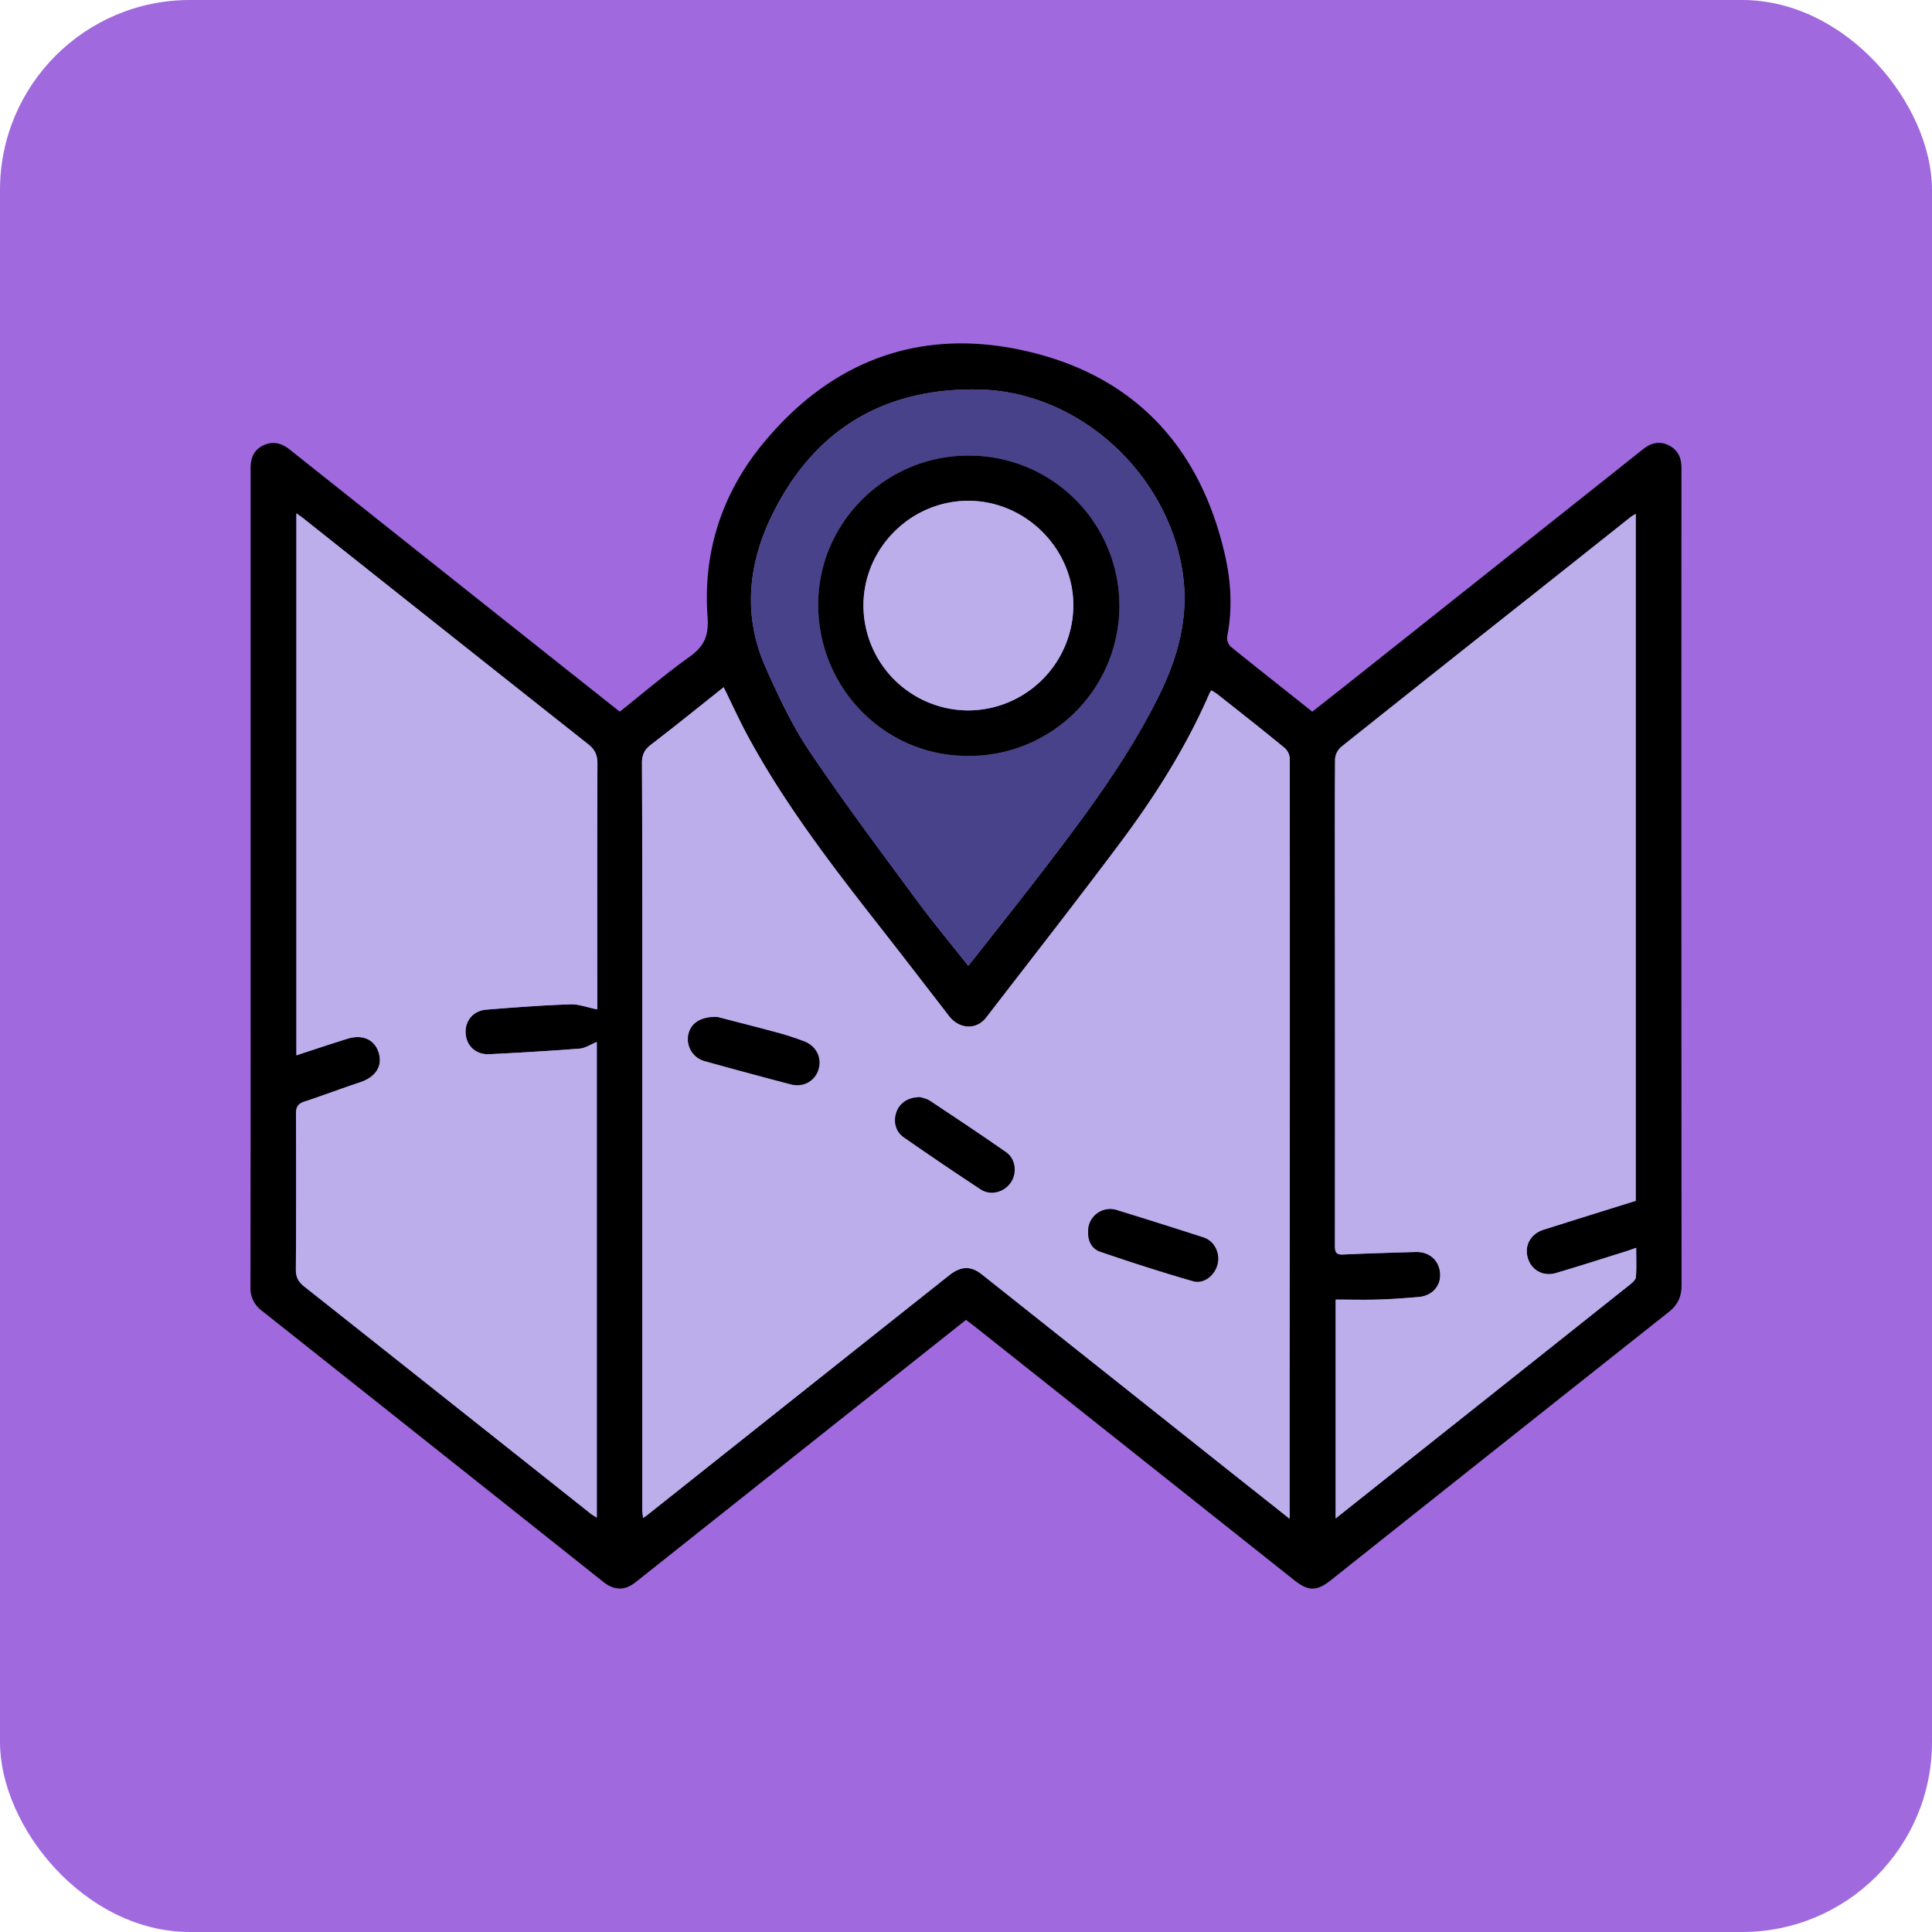 <svg xmlns="http://www.w3.org/2000/svg" viewBox="0 0 1080 1080"><defs><style>.cls-1{fill:#a069de;}.cls-2{fill:#bbaeeb;}.cls-3{fill:#48428a;}</style></defs><g id="Layer_2" data-name="Layer 2"><g id="bg"><rect class="cls-1" width="1080" height="1080" rx="106.19"/></g><g id="Layer_12" data-name="Layer 12"><path d="M540,737.81,479.7,785.66q-62.18,49.4-124.36,98.77c-6,4.8-11.91,4.74-18-.08Q242,808.56,146.51,732.82A15.7,15.7,0,0,1,140,719.47q.13-87,.09-174,0-108.33,0-216.67V261.64c0-5.42,1.74-10,6.81-12.53,5.4-2.71,10.32-1.55,15,2.16q75,59.64,150,119.18c11.42,9.06,22.85,18.1,34.56,27.38,12.95-10.28,25.48-21,38.86-30.56,8.37-6,11-11.77,10.2-22.74-2.58-35.6,7.89-68.2,30.45-95.9,38.33-47.06,88.46-65.84,147.42-52.43,60.73,13.8,97.83,53.74,111.51,114.68,3.32,14.79,4.08,29.87,1.09,45a7,7,0,0,0,2,5.61c15,12.14,30.09,24,45.58,36.34,6.91-5.44,13.84-10.85,20.72-16.31L901.1,264.94q8.76-7,17.52-13.93c4.47-3.56,9.35-4.65,14.52-1.91,4.91,2.59,6.8,6.86,6.8,12.47q-.11,228.4.06,456.82c0,6.58-2.18,11.09-7.24,15.1q-94.5,74.85-188.84,149.88c-7.87,6.25-12.63,6.16-20.38,0q-89.29-70.92-178.61-141.82C543.44,740.38,541.9,739.26,540,737.81ZM720.91,849c0-36.6,0-72,0-107.42q.09-158.86.06-317.72a8.69,8.69,0,0,0-3-5.88c-12.36-10.11-24.91-20-37.43-29.89a35.52,35.52,0,0,0-3.41-2.17,14.76,14.76,0,0,0-1,1.58c-13,30.11-30.51,57.64-50.07,83.79-24.53,32.79-49.77,65-74.77,97.49-5.5,7.14-15.1,6.59-20.86-.88-12.82-16.62-25.63-33.26-38.58-49.8-26.65-34-53-68.25-73.7-106.39-4.83-8.9-9-18.15-13.64-27.55-13.63,10.82-27,21.65-40.6,32.07-3.71,2.84-5.09,5.76-5.07,10.39.2,38.89.17,77.78.17,116.67q0,150.53,0,301a38.65,38.65,0,0,0,.5,4.25c1.27-.91,2-1.37,2.62-1.89l66.05-52.47q51.16-40.63,102.35-81.26c6.65-5.27,12.16-5.42,18.36-.49Q615,764.89,681,817.37C694,827.7,707.07,838,720.91,849ZM914.38,287.25c-1.32.84-2.19,1.29-3,1.89Q884.7,310.33,858,331.55q-54.06,42.85-108.06,85.79a10.09,10.09,0,0,0-3.59,6.74c-.21,29.51-.1,59-.09,88.55q0,91.93,0,183.88c0,3.61.82,4.91,4.6,4.73,13.51-.62,27-1,40.55-1.4,7.66-.22,13.14,4.68,13.65,12,.47,6.91-4.4,12.48-11.86,13.14-7.77.68-15.57,1.22-23.36,1.47s-15.44,0-23.18,0V848.81L773.7,827.3q68.73-54.56,137.41-109.14c1.4-1.12,3.25-2.72,3.37-4.21.41-5.25.16-10.56.16-16.37-2.43.84-4,1.43-5.64,1.94-13.06,4.08-26.09,8.28-39.21,12.15-7.13,2.1-13.62-1.55-15.68-8.24-2.14-6.93,1.42-13.65,8.67-15.95,17.14-5.44,34.31-10.77,51.6-16.18Zm-580.59,277a7.76,7.76,0,0,0,.1-1.43c0-45.31-.09-90.63.08-136,0-4.83-1.42-7.87-5.22-10.87q-79.46-62.79-158.7-125.85c-1.23-1-2.54-1.85-4.36-3.17V589.93c9.72-3.16,19.06-6.3,28.46-9.22,8.61-2.68,15.3.41,17.57,7.85S210,602.12,201.44,605c-10.53,3.51-20.91,7.43-31.44,10.91-3.58,1.18-4.56,3.12-4.54,6.79q.19,43.49-.07,87c0,4.28,1.39,6.91,4.7,9.52Q250.13,782.49,330,846c1,.78,2.1,1.37,3.62,2.36V582.47c-3.38,1.35-6.43,3.46-9.63,3.71-16.77,1.31-33.56,2.28-50.36,3.12-7.5.37-12.88-4.58-13.32-11.6S264.44,565,272,564.39c15.55-1.25,31.12-2.41,46.71-2.95C323.53,561.27,328.43,563.2,333.79,564.26ZM541.25,539.9c1.66-2.06,3.08-3.78,4.46-5.54,11.79-15,23.7-29.94,35.33-45.08,24.32-31.66,48.4-63.51,66.35-99.42,11.31-22.61,17.73-45.85,13.41-71.73-9.11-54.54-58.14-99.13-113.28-100.37-53.44-1.21-92.84,22.57-116.21,70.74-13.24,27.32-16,56.12-3.31,84.62,7.1,15.95,14.57,32,24.25,46.46,18.93,28.21,39.37,55.42,59.52,82.8C521.11,515.07,531.24,527.2,541.25,539.9Z"/><path class="cls-2" d="M720.91,849C707.07,838,694,827.7,681,817.37Q615,764.92,548.93,712.45c-6.2-4.93-11.71-4.78-18.36.49q-51.2,40.6-102.35,81.26l-66.05,52.47c-.65.52-1.35,1-2.62,1.89a38.65,38.65,0,0,1-.5-4.25q0-150.52,0-301c0-38.89,0-77.78-.17-116.67,0-4.63,1.36-7.55,5.07-10.39,13.64-10.42,27-21.25,40.6-32.07,4.63,9.4,8.81,18.65,13.64,27.55,20.68,38.14,47.05,72.37,73.7,106.39,12.95,16.54,25.76,33.18,38.58,49.8,5.76,7.47,15.36,8,20.86.88,25-32.44,50.24-64.7,74.77-97.49,19.56-26.15,37-53.68,50.07-83.79a14.76,14.76,0,0,1,1-1.58,35.52,35.52,0,0,1,3.41,2.17C693.1,398,705.65,407.84,718,418a8.69,8.69,0,0,1,3,5.88q.12,158.87-.06,317.72C720.9,777,720.91,812.37,720.91,849ZM401,568.51c-9.79-.33-15.16,3.92-16.27,10.2a12.7,12.7,0,0,0,9.16,14.44q24,6.63,48.14,13c6.93,1.82,13.37-1.74,15.4-8.09,2.14-6.69-1.07-13.33-8-15.95-4.7-1.77-9.49-3.37-14.33-4.68C422.77,574.08,410.35,570.94,401,568.51Zm113.32,44.81c-6.79,0-11.47,3.41-13.22,8.52s-.46,10.74,4.13,13.93q21.32,14.81,43,29.12c5.62,3.69,13.25,1.56,16.92-4,3.52-5.33,2.6-13-2.76-16.79-14-9.8-28.29-19.29-42.57-28.75C517.87,614.06,515.35,613.68,514.33,613.32Zm93.95,75.09c-.21,5.23,2,9.68,6.73,11.29,17.17,5.86,34.44,11.43,51.87,16.46,6.18,1.78,12.4-3.34,13.8-9.76,1.37-6.21-2-12.73-7.88-14.64q-24.16-7.8-48.45-15.29A12.31,12.31,0,0,0,608.28,688.41Z"/><path class="cls-2" d="M914.38,287.25v384c-17.29,5.41-34.46,10.74-51.6,16.18-7.25,2.3-10.81,9-8.67,15.95,2.06,6.69,8.55,10.34,15.68,8.24,13.12-3.87,26.15-8.07,39.21-12.15,1.62-.51,3.21-1.1,5.64-1.94,0,5.81.25,11.12-.16,16.37-.12,1.49-2,3.09-3.37,4.21Q842.44,772.78,773.7,827.3l-27.07,21.51V726.5c7.74,0,15.47.19,23.18,0s15.59-.79,23.36-1.47c7.46-.66,12.33-6.23,11.86-13.14-.51-7.32-6-12.22-13.65-12-13.52.39-27,.78-40.55,1.4-3.78.18-4.6-1.12-4.6-4.73q.15-91.95,0-183.88c0-29.52-.12-59,.09-88.55a10.09,10.09,0,0,1,3.59-6.74Q803.84,374.29,858,331.55q26.73-21.19,53.44-42.41C912.19,288.54,913.06,288.09,914.38,287.25Z"/><path class="cls-2" d="M333.79,564.26c-5.36-1.06-10.26-3-15.08-2.82-15.59.54-31.16,1.7-46.71,2.95-7.56.61-12.13,6.19-11.69,13.31s5.82,12,13.32,11.6c16.8-.84,33.59-1.81,50.36-3.12,3.2-.25,6.25-2.36,9.63-3.71v265.9c-1.52-1-2.64-1.58-3.62-2.36q-79.94-63.43-159.91-126.85c-3.31-2.61-4.73-5.24-4.7-9.52q.31-43.49.07-87c0-3.67,1-5.61,4.54-6.79,10.53-3.48,20.91-7.4,31.44-10.91,8.51-2.84,12.54-9,10.28-16.4s-9-10.53-17.57-7.85c-9.4,2.92-18.74,6.06-28.46,9.22V287c1.82,1.32,3.13,2.2,4.36,3.17q79.32,63,158.7,125.85c3.8,3,5.24,6,5.22,10.87-.17,45.32-.08,90.64-.08,136A7.76,7.76,0,0,1,333.79,564.26Z"/><path class="cls-3" d="M541.25,539.9c-10-12.7-20.14-24.83-29.48-37.52-20.15-27.38-40.59-54.59-59.52-82.8-9.68-14.43-17.15-30.51-24.25-46.46-12.68-28.5-9.93-57.3,3.31-84.62,23.37-48.17,62.77-71.95,116.21-70.74C602.66,219,651.69,263.59,660.8,318.13c4.32,25.88-2.1,49.12-13.41,71.73-17.95,35.91-42,67.76-66.35,99.42-11.63,15.14-23.54,30.06-35.33,45.08C544.33,536.12,542.91,537.84,541.25,539.9Zm.2-285.2c-46-.17-83.9,37.21-84.07,82.92-.17,46.84,37,84.79,83.19,84.93a83.93,83.93,0,1,0,.88-167.85Z"/><path d="M401,568.51c9.34,2.43,21.76,5.57,34.12,8.91,4.84,1.31,9.63,2.91,14.33,4.68,6.91,2.62,10.12,9.26,8,15.95-2,6.35-8.47,9.91-15.4,8.09q-24.1-6.32-48.14-13a12.7,12.7,0,0,1-9.16-14.44C385.85,572.43,391.22,568.18,401,568.51Z"/><path d="M514.33,613.32c1,.36,3.54.74,5.46,2,14.28,9.46,28.53,18.95,42.57,28.75,5.36,3.74,6.28,11.46,2.76,16.79-3.67,5.58-11.3,7.71-16.92,4q-21.68-14.26-43-29.12c-4.59-3.19-5.89-8.76-4.13-13.93S507.54,613.36,514.33,613.32Z"/><path d="M608.28,688.41a12.31,12.31,0,0,1,16.07-11.94q24.28,7.47,48.45,15.29c5.92,1.91,9.25,8.43,7.88,14.64-1.4,6.42-7.62,11.54-13.8,9.76-17.43-5-34.7-10.6-51.87-16.46C610.29,698.09,608.07,693.64,608.28,688.41Z"/><path d="M541.45,254.7a83.93,83.93,0,1,1-.88,167.85c-46.19-.14-83.36-38.09-83.19-84.93C457.55,291.91,495.45,254.53,541.45,254.7ZM541,397.13a59,59,0,0,0,59-58.4c.19-31.92-26.61-58.77-58.69-58.77s-58.47,26.29-58.65,58.2A58.79,58.79,0,0,0,541,397.13Z"/><path class="cls-2" d="M541,397.13a58.79,58.79,0,0,1-58.32-59c.18-31.91,26.67-58.2,58.65-58.2s58.88,26.85,58.69,58.77A59,59,0,0,1,541,397.13Z"/></g></g></svg>